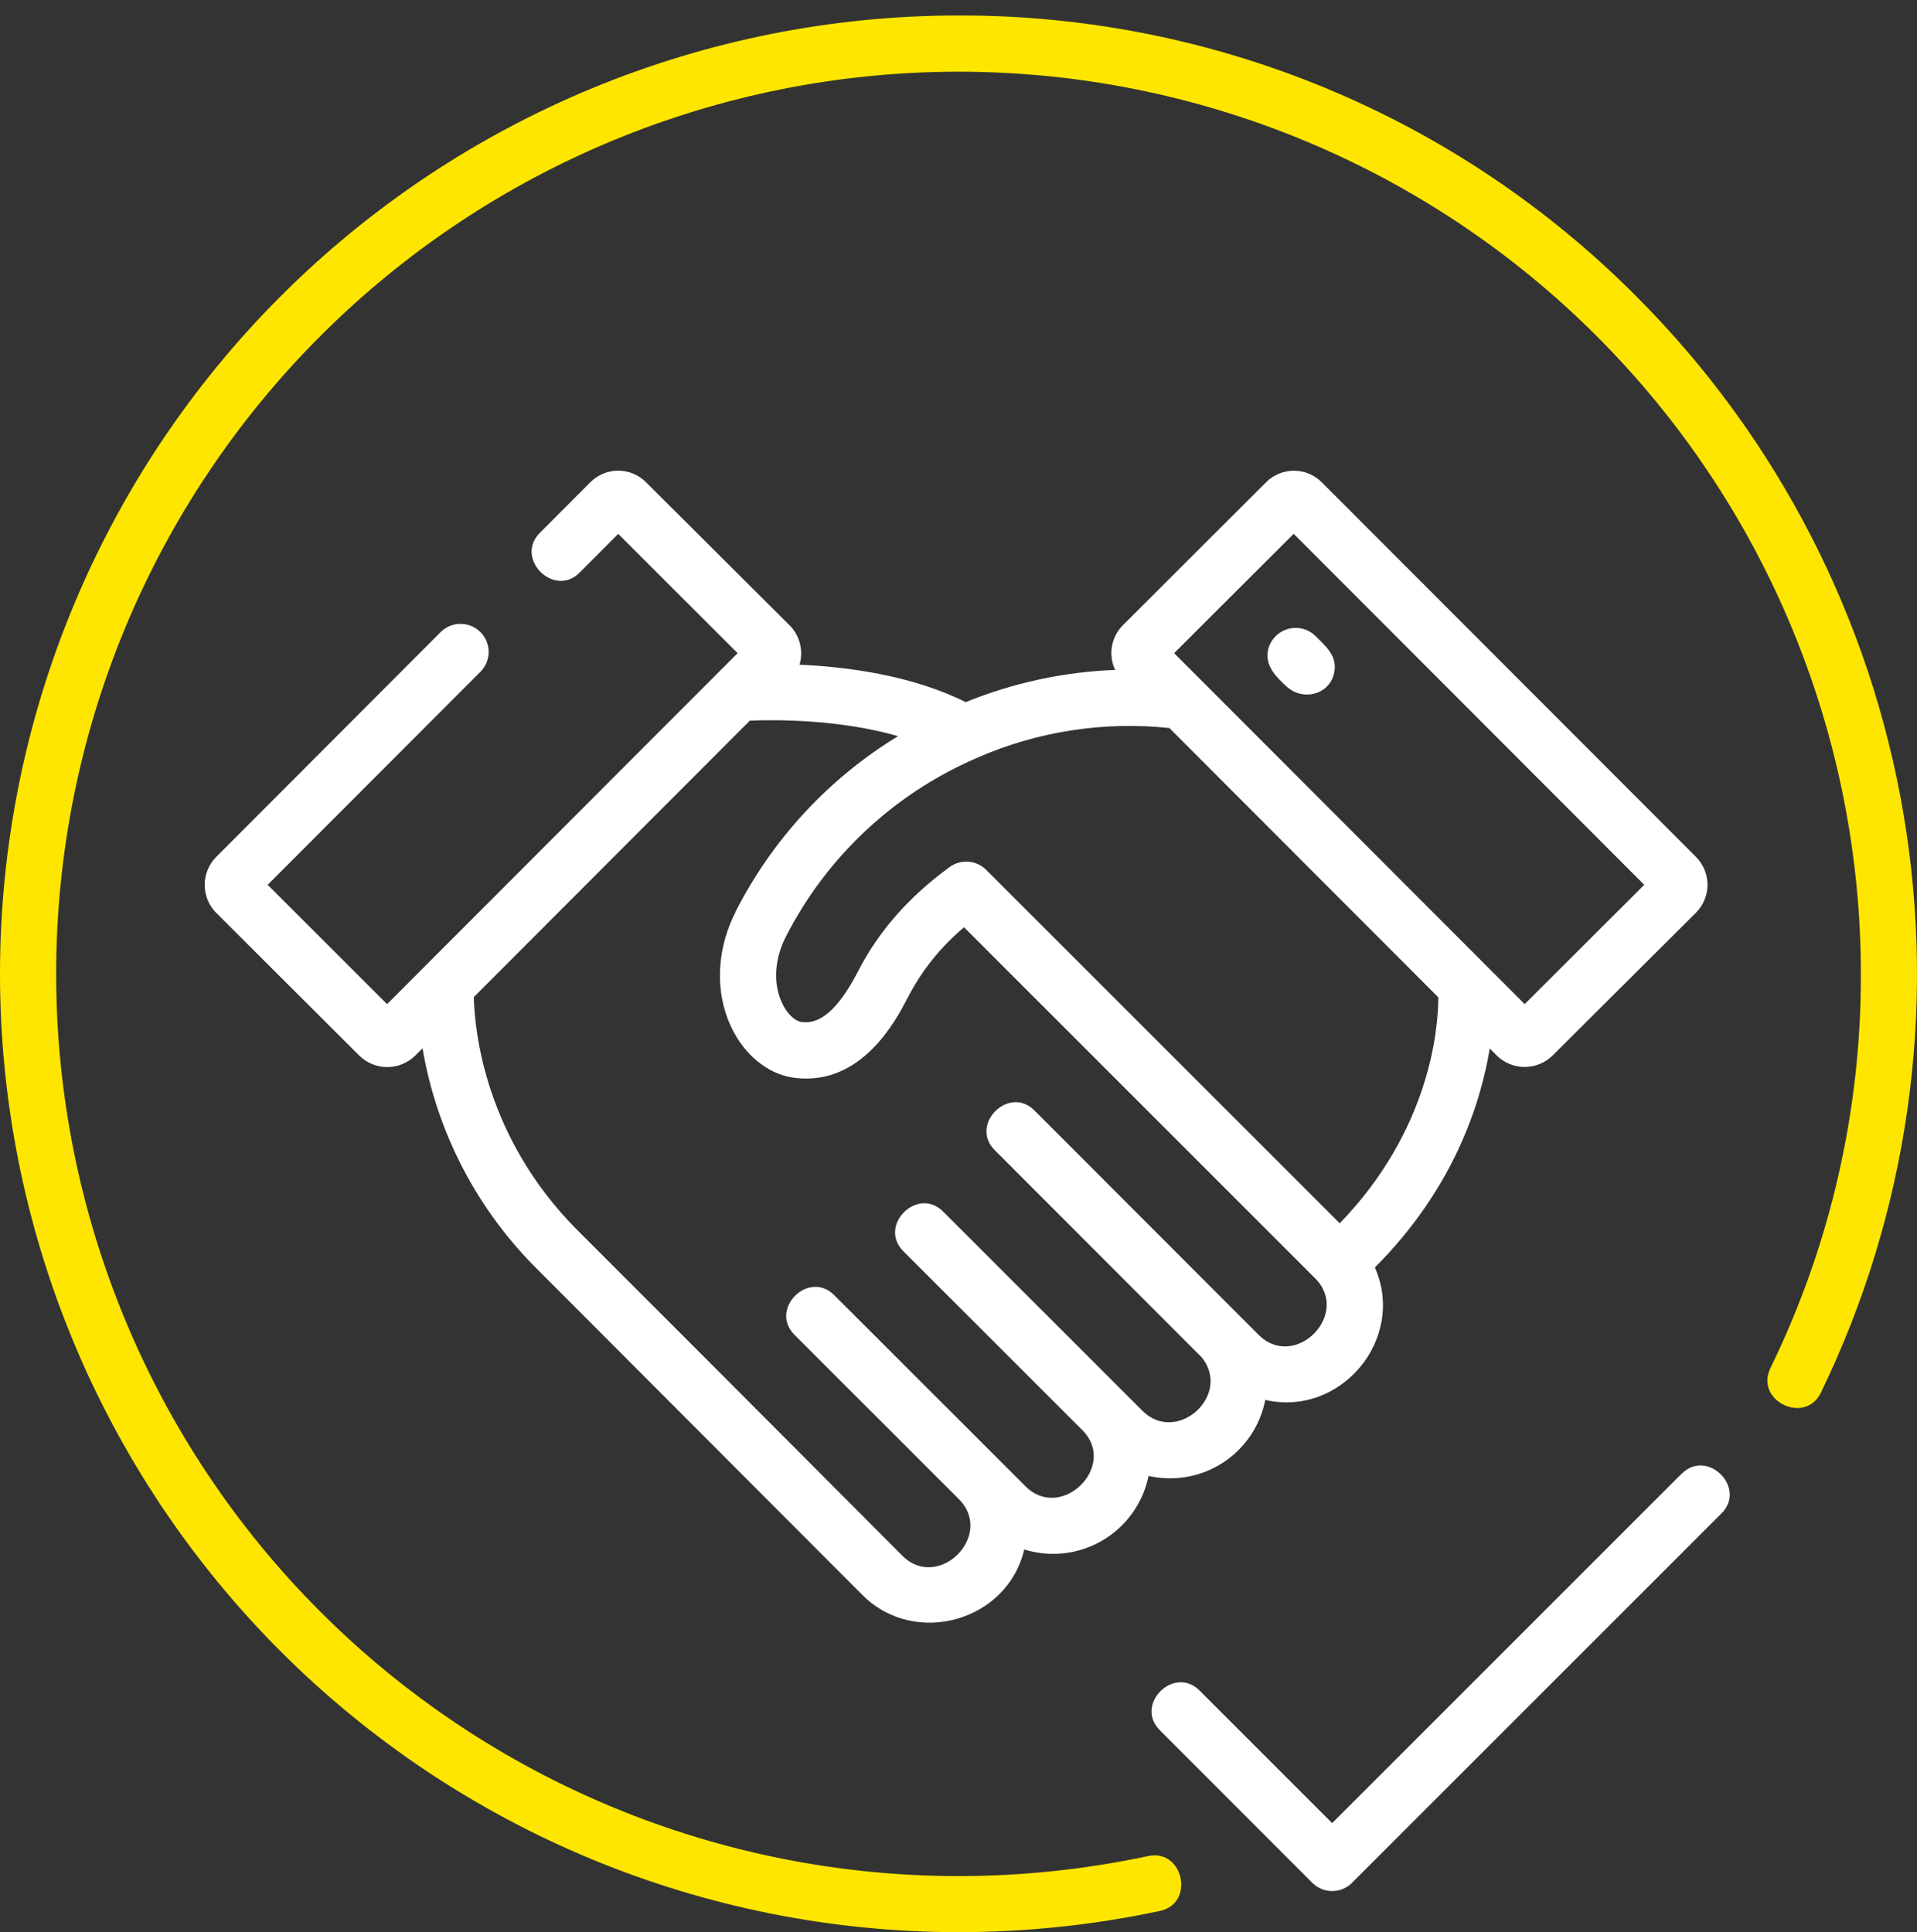 <svg width="123" height="124" viewBox="0 0 123 124" fill="none" xmlns="http://www.w3.org/2000/svg">
<rect x="0" y="0" width="123" height="124" fill="#333333" stroke="none"/>
<path d="M30.822 40.563C30.655 40.396 30.456 40.263 30.238 40.172C30.019 40.082 29.785 40.035 29.548 40.035C29.311 40.035 29.077 40.082 28.858 40.172C28.64 40.263 28.441 40.396 28.273 40.563L13.862 55.004C13.394 55.48 13.133 56.12 13.133 56.788C13.133 57.455 13.394 58.095 13.862 58.571L23.063 67.753C23.54 68.219 24.18 68.479 24.846 68.479C25.513 68.479 26.153 68.219 26.63 67.753L27.111 67.273C28.03 72.685 30.631 77.67 34.544 81.521C36.562 83.539 55.355 102.376 55.355 102.376C58.702 105.715 64.633 104.057 65.719 99.435C66.553 99.695 67.432 99.776 68.3 99.675C69.167 99.573 70.004 99.291 70.755 98.846C71.507 98.401 72.157 97.804 72.663 97.092C73.17 96.38 73.521 95.57 73.695 94.715C74.508 94.9 75.349 94.919 76.17 94.773C76.99 94.626 77.773 94.316 78.472 93.862C79.17 93.407 79.77 92.816 80.236 92.125C80.702 91.434 81.024 90.656 81.183 89.838C86.038 90.95 90.235 85.91 88.215 81.338C93.219 76.334 94.985 70.915 95.588 67.287L96.042 67.743C96.519 68.21 97.16 68.471 97.827 68.471C98.494 68.471 99.135 68.21 99.612 67.743L108.827 58.562C109.296 58.087 109.559 57.447 109.559 56.78C109.559 56.114 109.296 55.474 108.827 54.999L84.804 30.947C84.33 30.474 83.689 30.209 83.02 30.209C82.351 30.209 81.71 30.474 81.236 30.947L72.033 40.138C71.67 40.508 71.43 40.979 71.344 41.49C71.258 42 71.331 42.524 71.552 42.992C68.259 43.117 65.012 43.816 61.959 45.058C58.51 43.328 54.318 42.79 51.3 42.656C51.431 42.218 51.441 41.753 51.33 41.309C51.218 40.866 50.99 40.461 50.668 40.136L41.448 30.944C40.975 30.472 40.333 30.206 39.664 30.206C38.995 30.206 38.354 30.472 37.88 30.944L34.637 34.197C32.996 35.84 35.555 38.389 37.189 36.746L39.666 34.26L47.327 41.916L24.836 64.44L17.174 56.782L30.825 43.112C30.992 42.945 31.125 42.746 31.216 42.528C31.306 42.309 31.353 42.075 31.353 41.838C31.353 41.601 31.306 41.367 31.216 41.148C31.125 40.929 30.992 40.731 30.825 40.563H30.822ZM85.957 78.501L63.269 55.816C62.959 55.51 62.549 55.326 62.114 55.298C61.68 55.27 61.249 55.399 60.903 55.662C58.26 57.601 56.324 59.816 55.005 62.434C53.426 65.44 52.225 65.675 51.44 65.589C51.146 65.557 50.666 65.272 50.274 64.558C49.592 63.311 49.642 61.651 50.419 60.116C53.008 55.046 57.267 51.025 62.476 48.729C62.541 48.703 62.606 48.674 62.668 48.642C66.551 46.937 70.811 46.275 75.028 46.721L92.285 64.001C92.285 66.023 91.754 72.519 85.957 78.508V78.501ZM83.007 34.257L105.498 56.782L97.827 64.438L75.336 41.916L83.007 34.257ZM47.211 58.497C45.885 61.089 45.859 64.003 47.115 66.295C48.019 67.941 49.501 69.017 51.062 69.178C55.298 69.658 57.484 65.473 58.202 64.102L58.217 64.073C59.111 62.322 60.349 60.77 61.856 59.508L84.381 82.033C86.699 84.348 83.079 87.983 80.753 85.66L66.37 71.26C64.729 69.62 62.178 72.166 63.824 73.809L77.116 87.116C79.055 89.54 75.504 92.74 73.299 90.534L60.511 77.749C58.868 76.108 56.316 78.653 57.962 80.298L69.445 91.776C71.747 94.073 68.1 97.686 65.796 95.38L53.522 83.111C51.879 81.47 49.33 84.014 50.976 85.66L61.52 96.202C63.838 98.517 60.218 102.152 57.892 99.832C57.892 99.832 45.455 87.339 37.081 78.979C31.075 72.973 30.448 66.069 30.402 63.984L48.112 46.247C49.585 46.185 53.787 46.134 57.621 47.242C53.17 49.956 49.562 53.855 47.199 58.502L47.211 58.497Z" fill="white"/>
<path d="M84.395 40.804C84.157 40.575 83.862 40.414 83.54 40.341C83.218 40.267 82.882 40.282 82.568 40.385C82.254 40.488 81.974 40.674 81.758 40.924C81.542 41.174 81.398 41.478 81.342 41.803C81.191 42.764 81.902 43.47 82.562 44.066C83.617 45.027 85.392 44.571 85.623 43.074C85.781 42.055 85.039 41.447 84.395 40.804Z" fill="white"/>
<path d="M104.984 19.011C99.287 13.283 92.51 8.74 85.047 5.648C77.583 2.555 69.58 0.973 61.501 0.994C45.19 0.994 29.547 7.473 18.013 19.007C6.48 30.54 0 46.183 0 62.494C0 78.805 6.48 94.447 18.013 105.981C29.547 117.514 45.19 123.994 61.501 123.994C65.842 123.994 70.172 123.538 74.418 122.634C76.691 122.153 75.936 118.624 73.666 119.11C69.668 119.964 65.59 120.395 61.501 120.395C46.145 120.395 31.419 114.295 20.561 103.437C9.703 92.58 3.604 77.854 3.604 62.499C3.604 47.144 9.703 32.417 20.561 21.56C31.419 10.702 46.145 4.602 61.501 4.602C76.856 4.602 91.582 10.702 102.44 21.56C113.298 32.417 119.398 47.144 119.398 62.499C119.421 71.264 117.436 79.919 113.594 87.798C112.575 89.888 115.816 91.464 116.832 89.374C122.412 77.868 124.269 64.91 122.146 52.3C120.022 39.691 114.024 28.055 104.984 19.011Z" fill="#FFE600"/>
<path d="M107.905 94.565L85.474 116.996L76.965 108.487C75.322 106.846 72.77 109.39 74.418 111.036L84.201 120.828C84.368 120.995 84.566 121.128 84.784 121.219C85.003 121.31 85.237 121.357 85.474 121.357C85.71 121.357 85.945 121.31 86.163 121.219C86.382 121.128 86.58 120.995 86.747 120.828L110.454 97.124C112.095 95.481 109.55 92.929 107.905 94.575V94.565Z" fill="white"/>
</svg>
